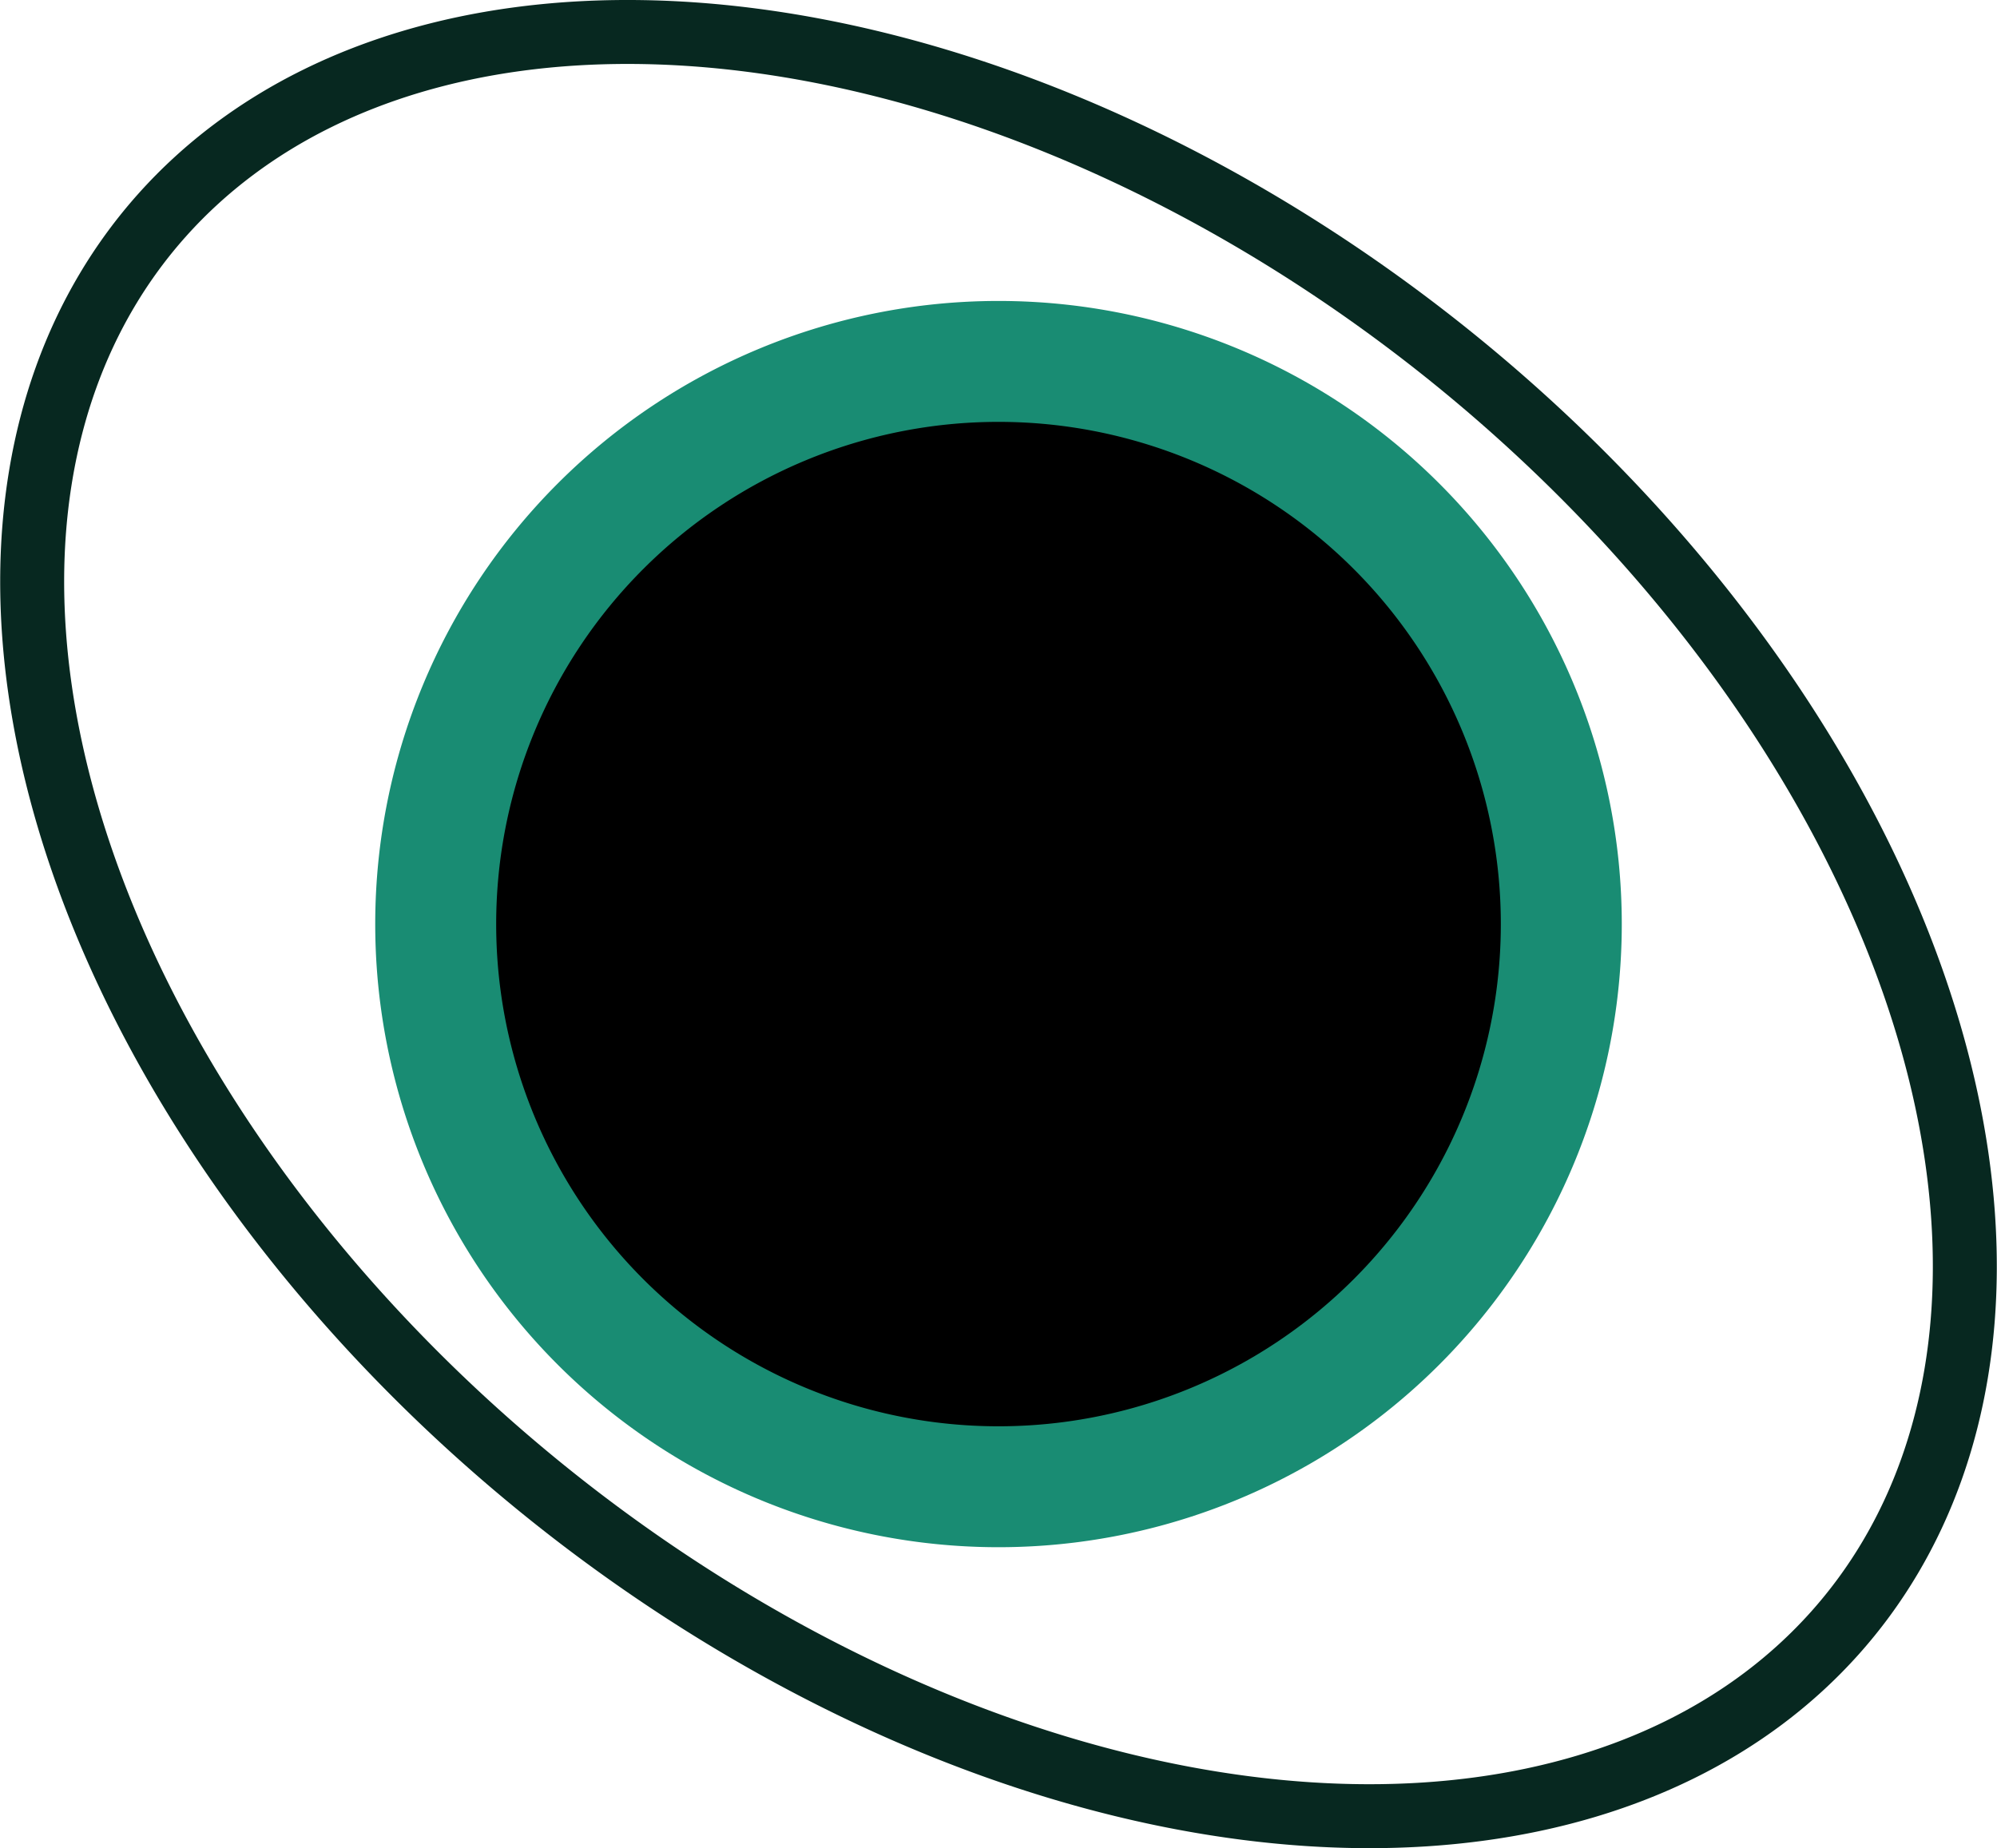 <?xml version="1.0" encoding="UTF-8" standalone="no"?>
<!-- Created with Inkscape (http://www.inkscape.org/) -->

<svg
   width="28.081"
   height="25.994"
   viewBox="0 0 7.43 6.878"
   version="1.1"
   id="svg4524"
   inkscape:version="1.3.2 (091e20e, 2023-11-25)"
   sodipodi:docname="complex-outjack-slantR.svg"
   xmlns:inkscape="http://www.inkscape.org/namespaces/inkscape"
   xmlns:sodipodi="http://sodipodi.sourceforge.net/DTD/sodipodi-0.dtd"
   xmlns="http://www.w3.org/2000/svg"
   xmlns:svg="http://www.w3.org/2000/svg"
   xmlns:rdf="http://www.w3.org/1999/02/22-rdf-syntax-ns#"
   xmlns:cc="http://creativecommons.org/ns#"
   xmlns:dc="http://purl.org/dc/elements/1.1/">
  <defs
     id="defs4518">
    <inkscape:perspective
       sodipodi:type="inkscape:persp3d"
       inkscape:vp_x="0 : 100.83522 : 1"
       inkscape:vp_y="0 : 999.99996 : 0"
       inkscape:vp_z="200 : 100.83522 : 1"
       inkscape:persp3d-origin="99.999997 : 67.501886 : 1"
       id="perspective5087" />
  </defs>
  <sodipodi:namedview
     id="base"
     pagecolor="#ffffff"
     bordercolor="#666666"
     borderopacity="1.0"
     inkscape:pageopacity="0.0"
     inkscape:pageshadow="2"
     inkscape:zoom="22.4"
     inkscape:cx="9.8214285"
     inkscape:cy="10.267857"
     inkscape:document-units="mm"
     inkscape:current-layer="layer1"
     showgrid="false"
     inkscape:window-width="1920"
     inkscape:window-height="1027"
     inkscape:window-x="1728"
     inkscape:window-y="25"
     inkscape:window-maximized="1"
     units="px"
     inkscape:showpageshadow="2"
     inkscape:pagecheckerboard="0"
     inkscape:deskcolor="#d1d1d1" />
  <g
     inkscape:label="Layer 1"
     inkscape:groupmode="layer"
     id="layer1"
     transform="translate(-0.519,-289.063)"
     style="display:inline">
    <path
       style="fill:#000000;fill-opacity:1;stroke:#198c73;stroke-width:0.45;stroke-miterlimit:4;stroke-dasharray:none;stroke-opacity:1"
       d="m 6.328,292.502 a 2.094,2.094 0 0 0 -2.094,-2.094 2.094,2.094 0 0 0 -2.094,2.094 2.094,2.094 0 0 0 2.094,2.094 2.094,2.094 0 0 0 2.094,-2.094 z"
       id="path5129"
       inkscape:connector-curvature="0" />
    <path
       style="fill:none;fill-opacity:1;stroke:#072820;stroke-width:0.238;stroke-miterlimit:4;stroke-dasharray:none;stroke-opacity:1"
       d="m 0.909,292.49 a 4.081,2.701 39.13 0 1 1.957,-3.308 4.081,2.701 39.13 0 1 4.693,3.332 4.081,2.701 39.13 0 1 -1.957,3.308 4.081,2.701 39.13 0 1 -4.693,-3.332 z"
       id="path1"
       inkscape:connector-curvature="0" />
  </g>
</svg>
